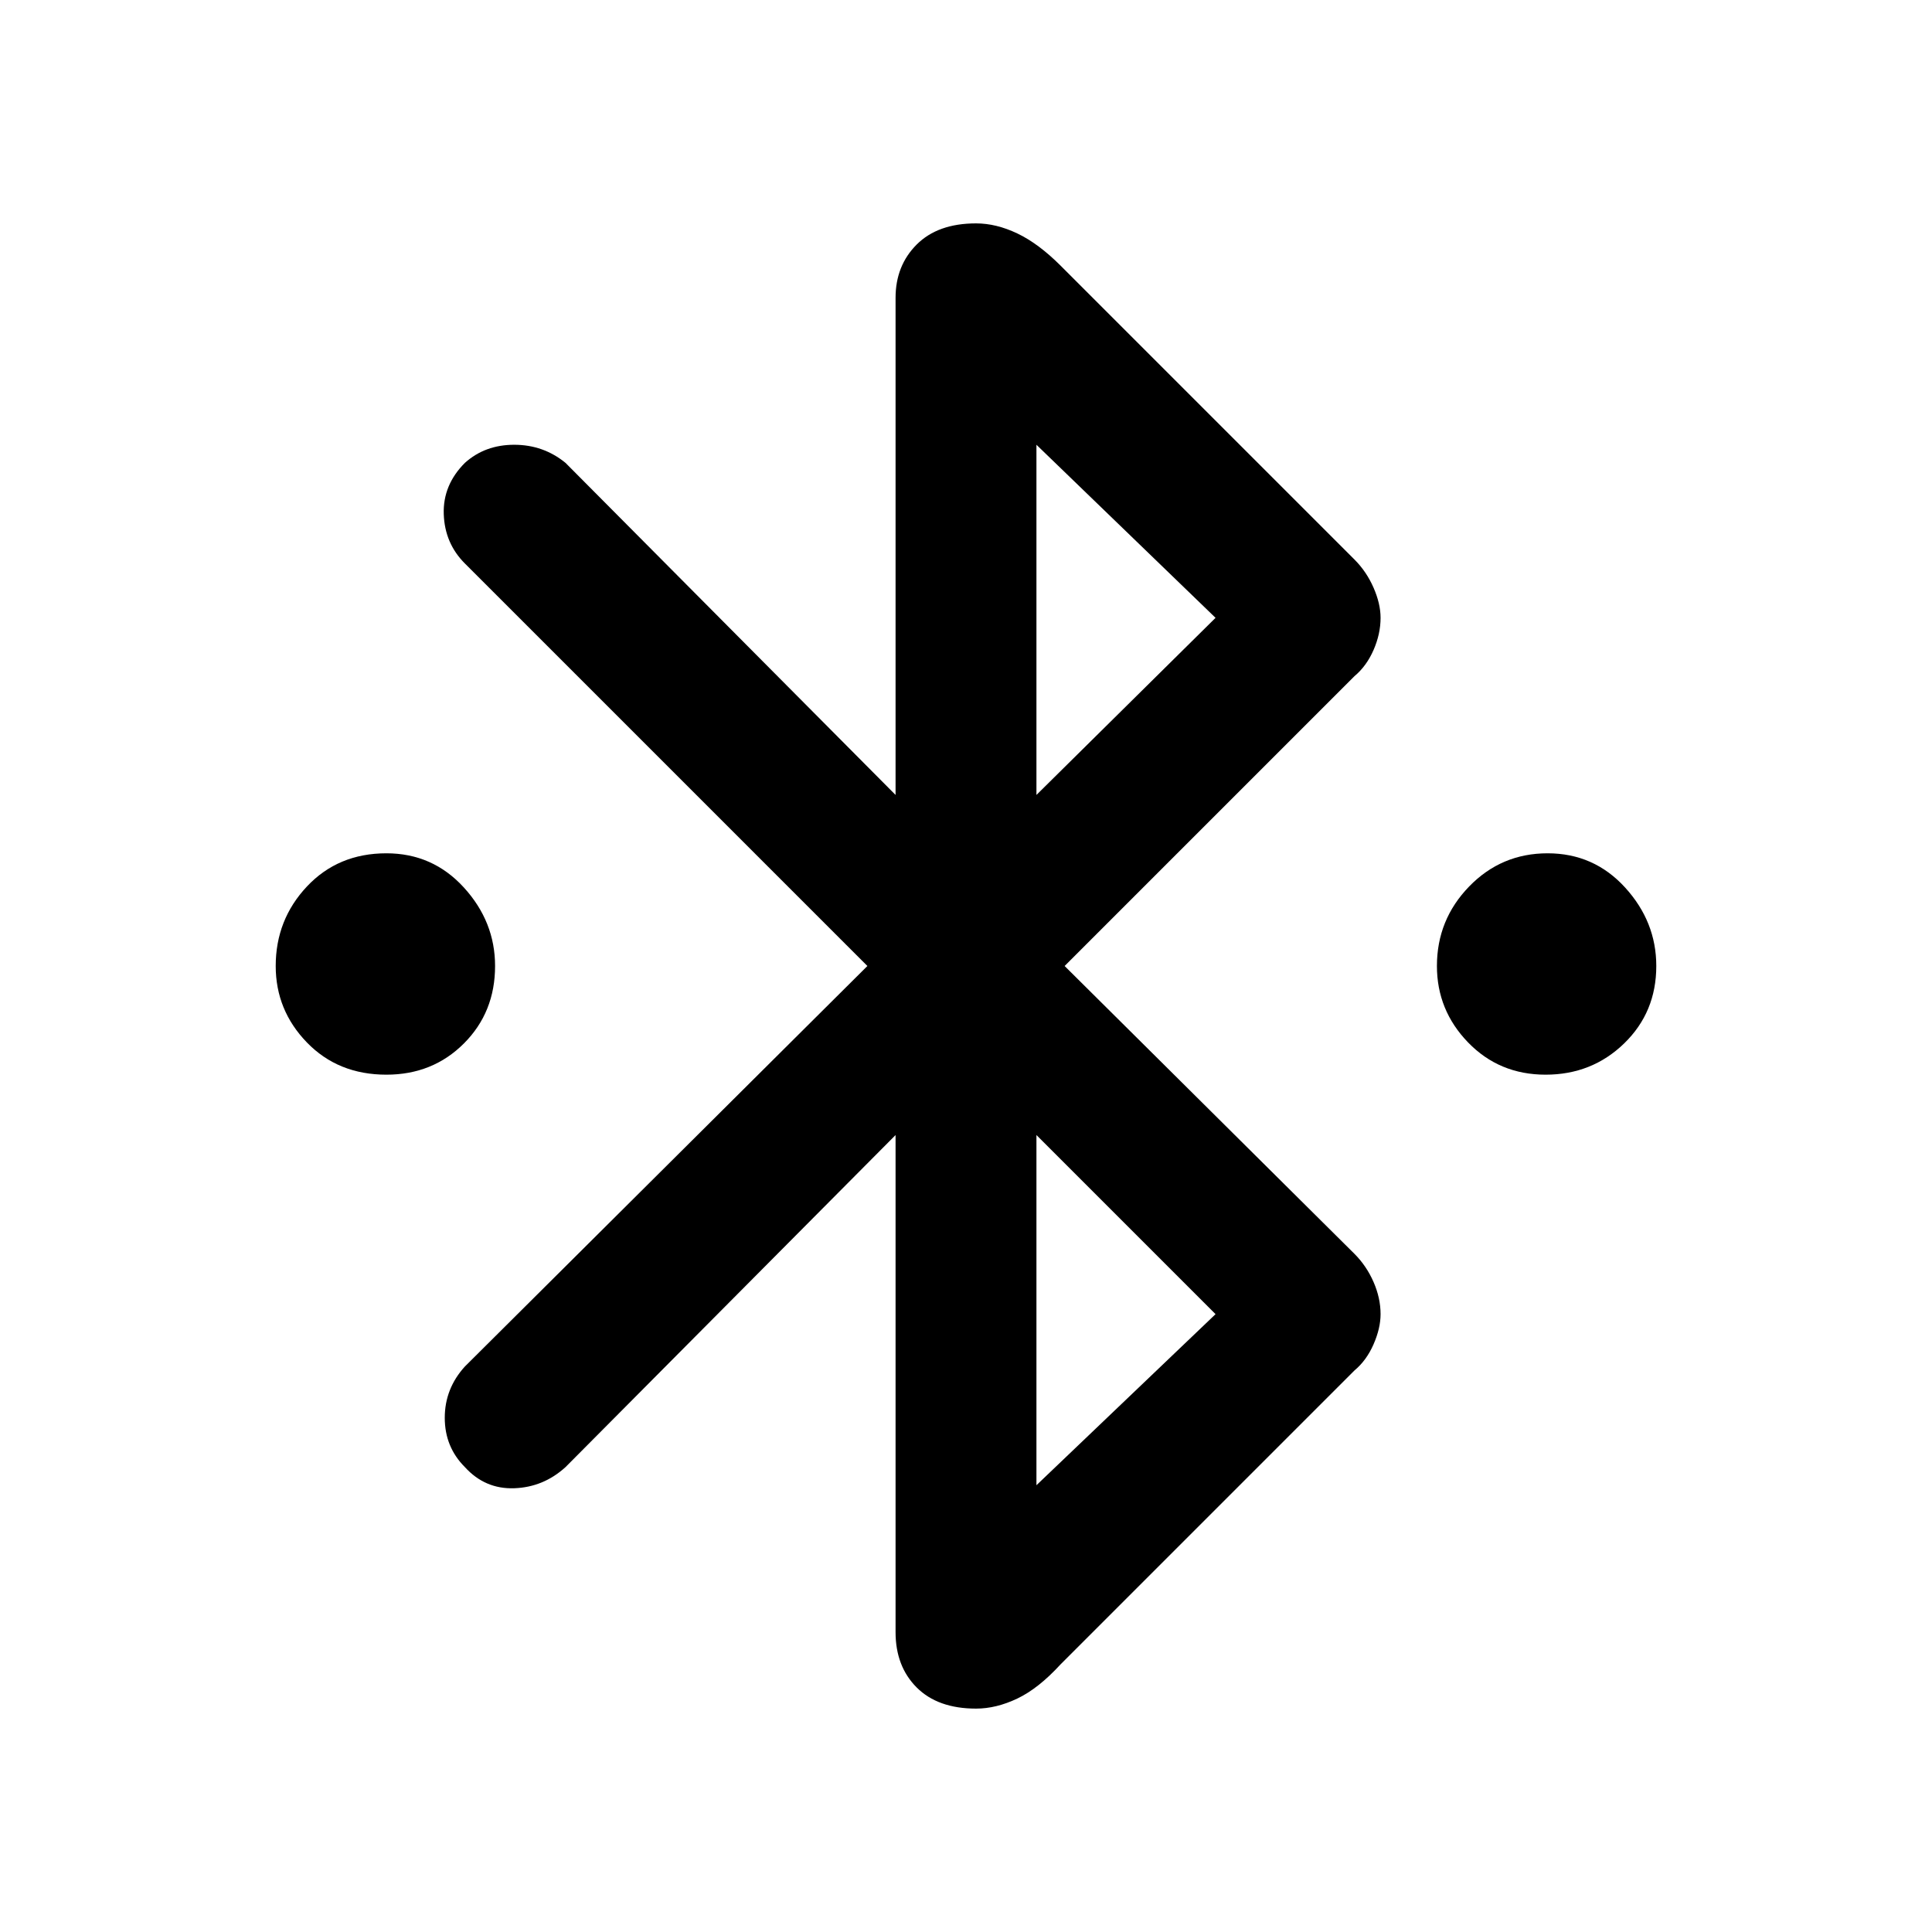 <svg xmlns="http://www.w3.org/2000/svg" height="48" width="48"><path d="M9.6 26.7q-1.2 0-1.975-.8-.775-.8-.775-1.9 0-1.15.775-1.975Q8.4 21.2 9.6 21.2q1.15 0 1.925.85.775.85.775 1.95 0 1.15-.775 1.925-.775.775-1.925.775Zm28.8 0q-1.15 0-1.925-.8-.775-.8-.775-1.9 0-1.15.8-1.975.8-.825 1.95-.825t1.925.85q.775.85.775 1.95 0 1.15-.8 1.925-.8.775-1.95.775Zm-16.15 1.5-8.2 8.25q-.55.5-1.275.525-.725.025-1.225-.525-.5-.5-.5-1.225 0-.725.5-1.275l10-9.95-10-10q-.5-.5-.525-1.225-.025-.725.525-1.275.5-.45 1.225-.45.725 0 1.275.45l8.2 8.25V7.4q0-.8.525-1.325.525-.525 1.475-.525.5 0 1.025.25.525.25 1.075.8l7.3 7.3q.3.3.475.7.175.4.175.75 0 .4-.175.8t-.475.65l-7.2 7.2 7.2 7.15q.3.3.475.7.175.4.175.8 0 .35-.175.75t-.475.65l-7.3 7.3q-.55.6-1.075.85-.525.25-1.025.25-.95 0-1.475-.525-.525-.525-.525-1.375Zm3.5-8.45 4.45-4.4-4.45-4.3Zm0 17.15 4.45-4.25-4.45-4.45Z"/></svg>